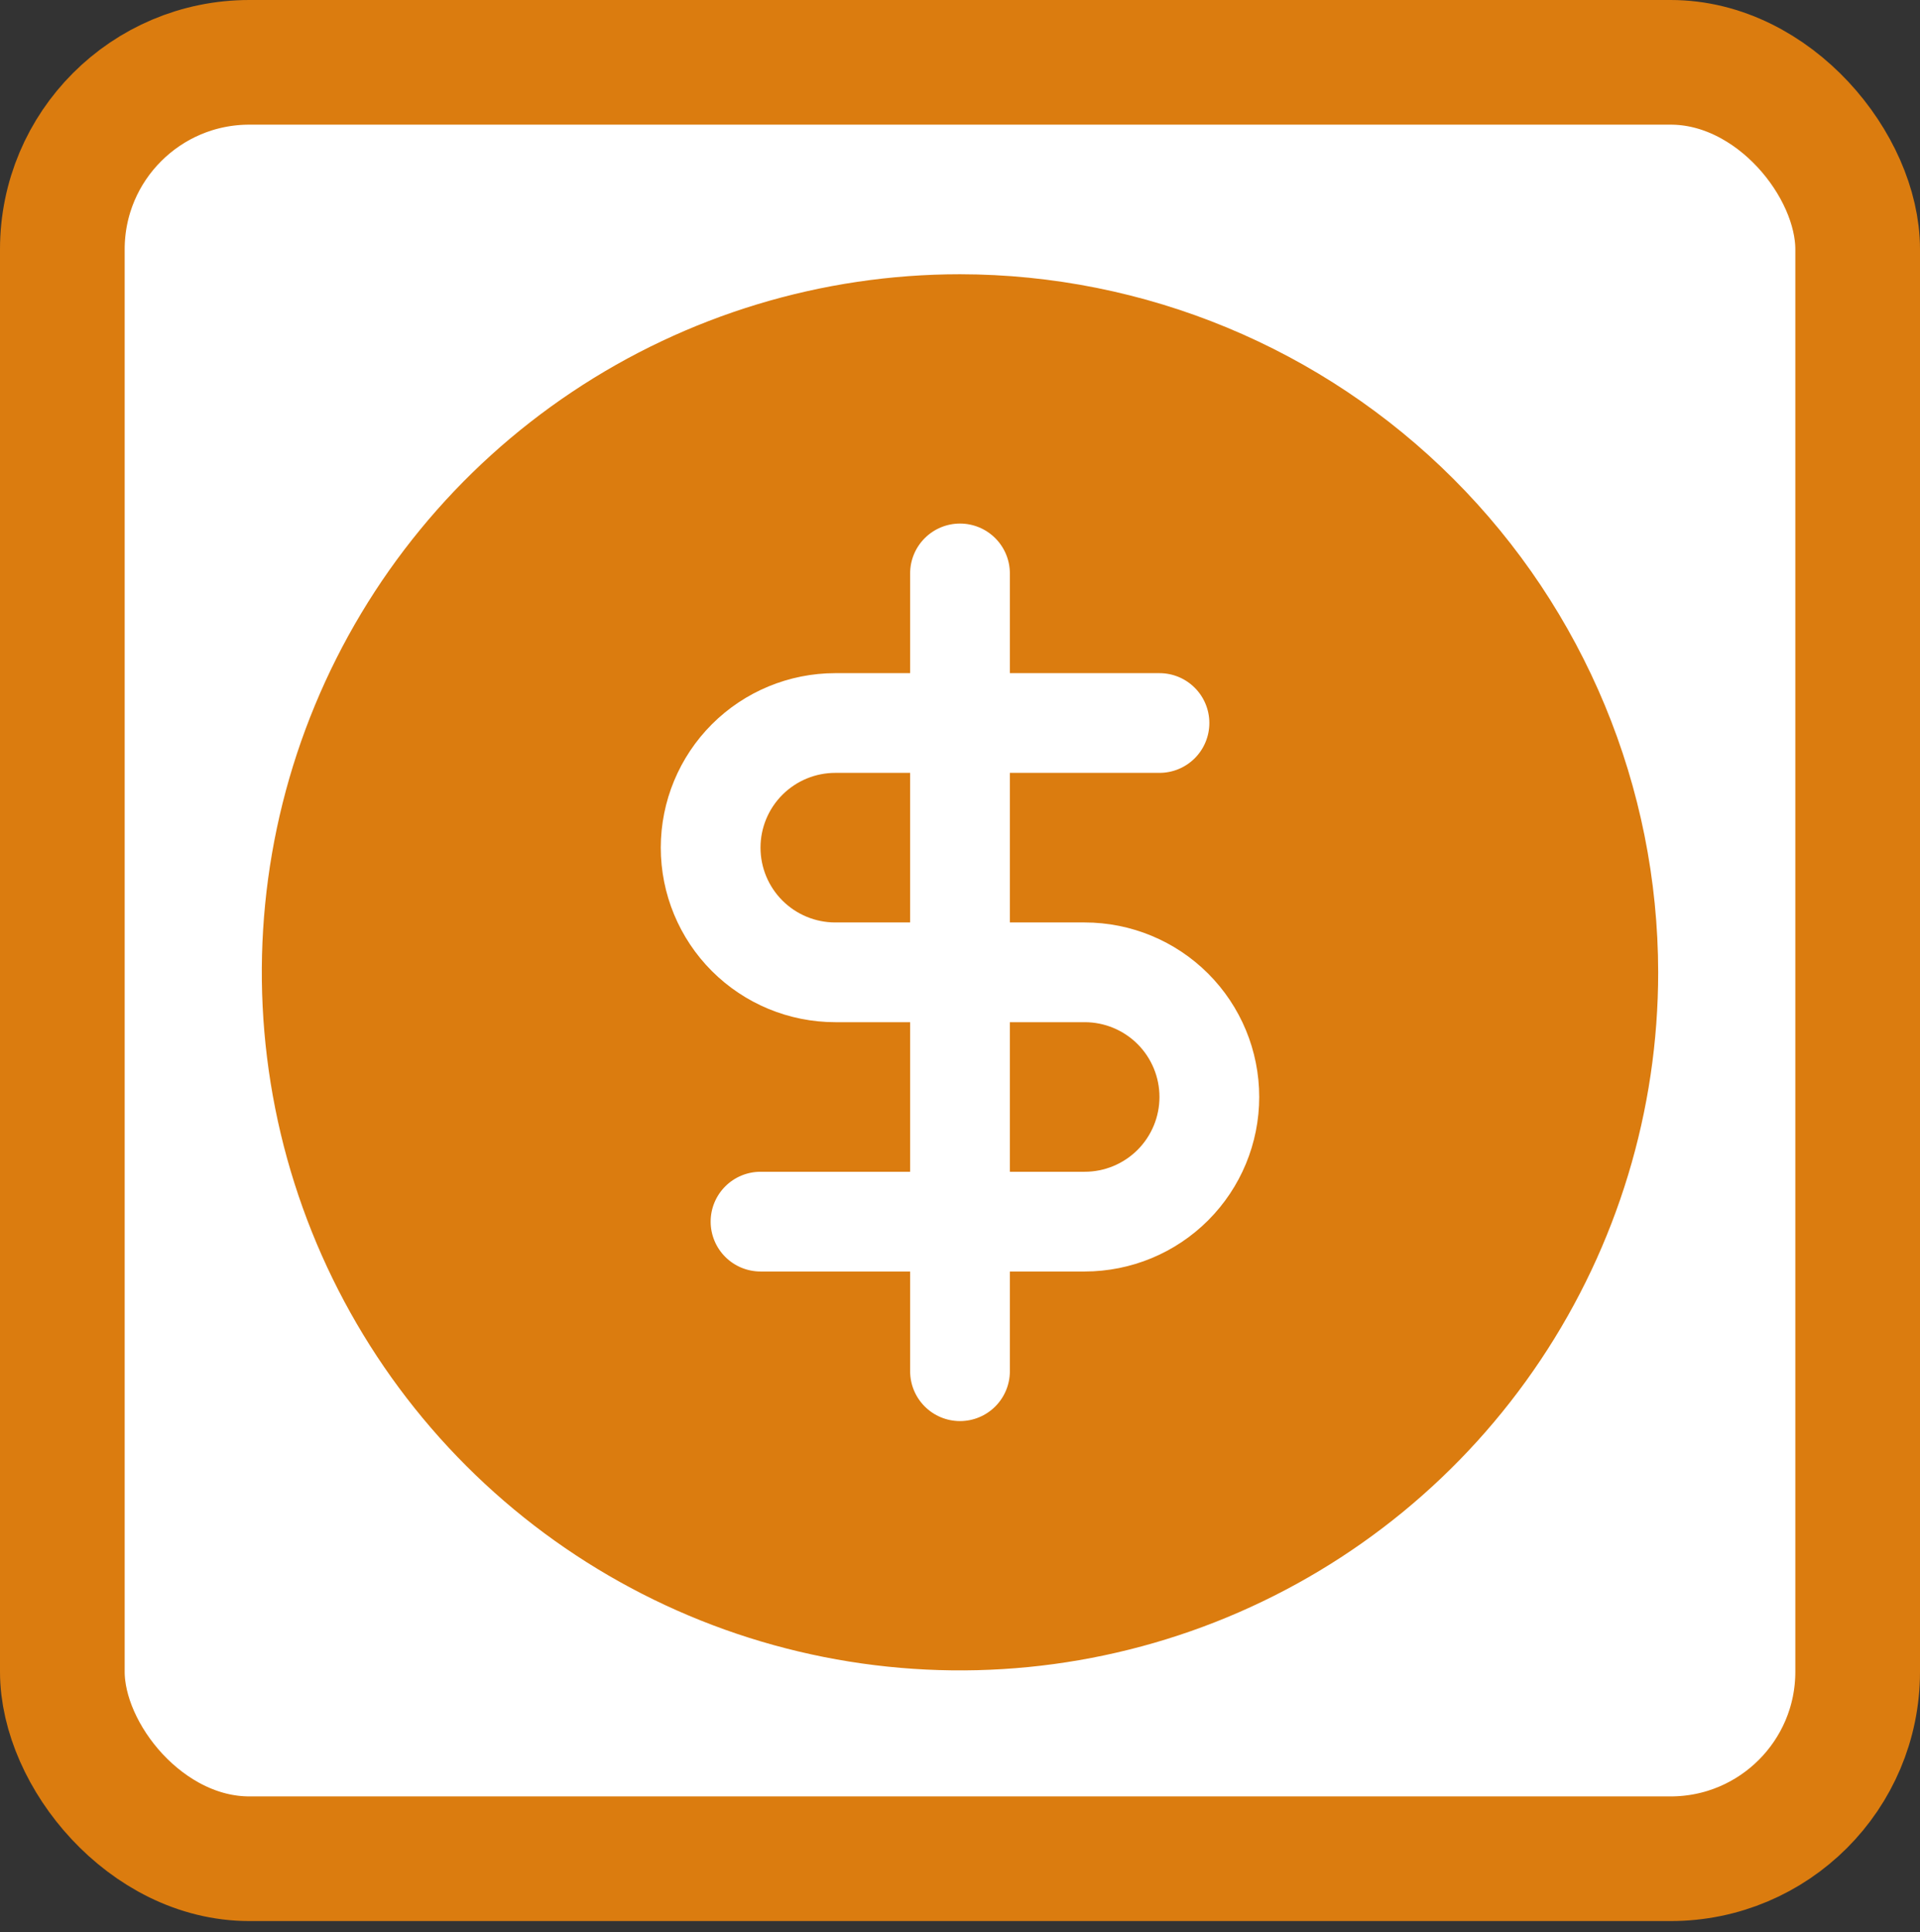 <svg width="154" height="155" viewBox="0 0 154 155" fill="none" xmlns="http://www.w3.org/2000/svg">
<rect x="0" y="0" width="154" height="155" fill="#333333" stroke="none"/>
<rect x="5" y="5" width="144" height="144.108" rx="15" fill="white" stroke="#DB7C0F" stroke-width="10"/>
<path d="M86.999 82H80.999V94H86.999C88.59 94 90.116 93.368 91.242 92.243C92.367 91.117 92.999 89.591 92.999 88C92.999 86.409 92.367 84.882 91.242 83.757C90.116 82.632 88.59 82 86.999 82ZM60.999 68C60.999 69.591 61.631 71.117 62.756 72.243C63.882 73.368 65.408 74 66.999 74H72.999V62H66.999C65.408 62 63.882 62.632 62.756 63.757C61.631 64.882 60.999 66.409 60.999 68Z" fill="#DB7C0F"/>
<path d="M77 22C65.924 22 55.097 25.284 45.888 31.438C36.679 37.591 29.501 46.337 25.263 56.57C21.024 66.802 19.915 78.062 22.076 88.925C24.237 99.788 29.57 109.766 37.402 117.598C45.234 125.43 55.212 130.763 66.075 132.924C76.938 135.085 88.198 133.976 98.43 129.737C108.663 125.499 117.409 118.321 123.562 109.112C129.716 99.903 133 89.076 133 78C132.984 63.153 127.079 48.918 116.58 38.42C106.082 27.921 91.847 22.016 77 22ZM87 102H81V110C81 111.061 80.579 112.078 79.828 112.828C79.078 113.579 78.061 114 77 114C75.939 114 74.922 113.579 74.172 112.828C73.421 112.078 73 111.061 73 110V102H61C59.939 102 58.922 101.579 58.172 100.828C57.422 100.078 57 99.061 57 98C57 96.939 57.422 95.922 58.172 95.172C58.922 94.421 59.939 94 61 94H73V82H67C63.287 82 59.726 80.525 57.1 77.9C54.475 75.274 53 71.713 53 68C53 64.287 54.475 60.726 57.1 58.1C59.726 55.475 63.287 54 67 54H73V46C73 44.939 73.421 43.922 74.172 43.172C74.922 42.421 75.939 42 77 42C78.061 42 79.078 42.421 79.828 43.172C80.579 43.922 81 44.939 81 46V54H93C94.061 54 95.078 54.421 95.828 55.172C96.579 55.922 97 56.939 97 58C97 59.061 96.579 60.078 95.828 60.828C95.078 61.579 94.061 62 93 62H81V74H87C90.713 74 94.274 75.475 96.9 78.1C99.525 80.726 101 84.287 101 88C101 91.713 99.525 95.274 96.9 97.9C94.274 100.525 90.713 102 87 102Z" fill="#DB7C0F"/>
</svg>
